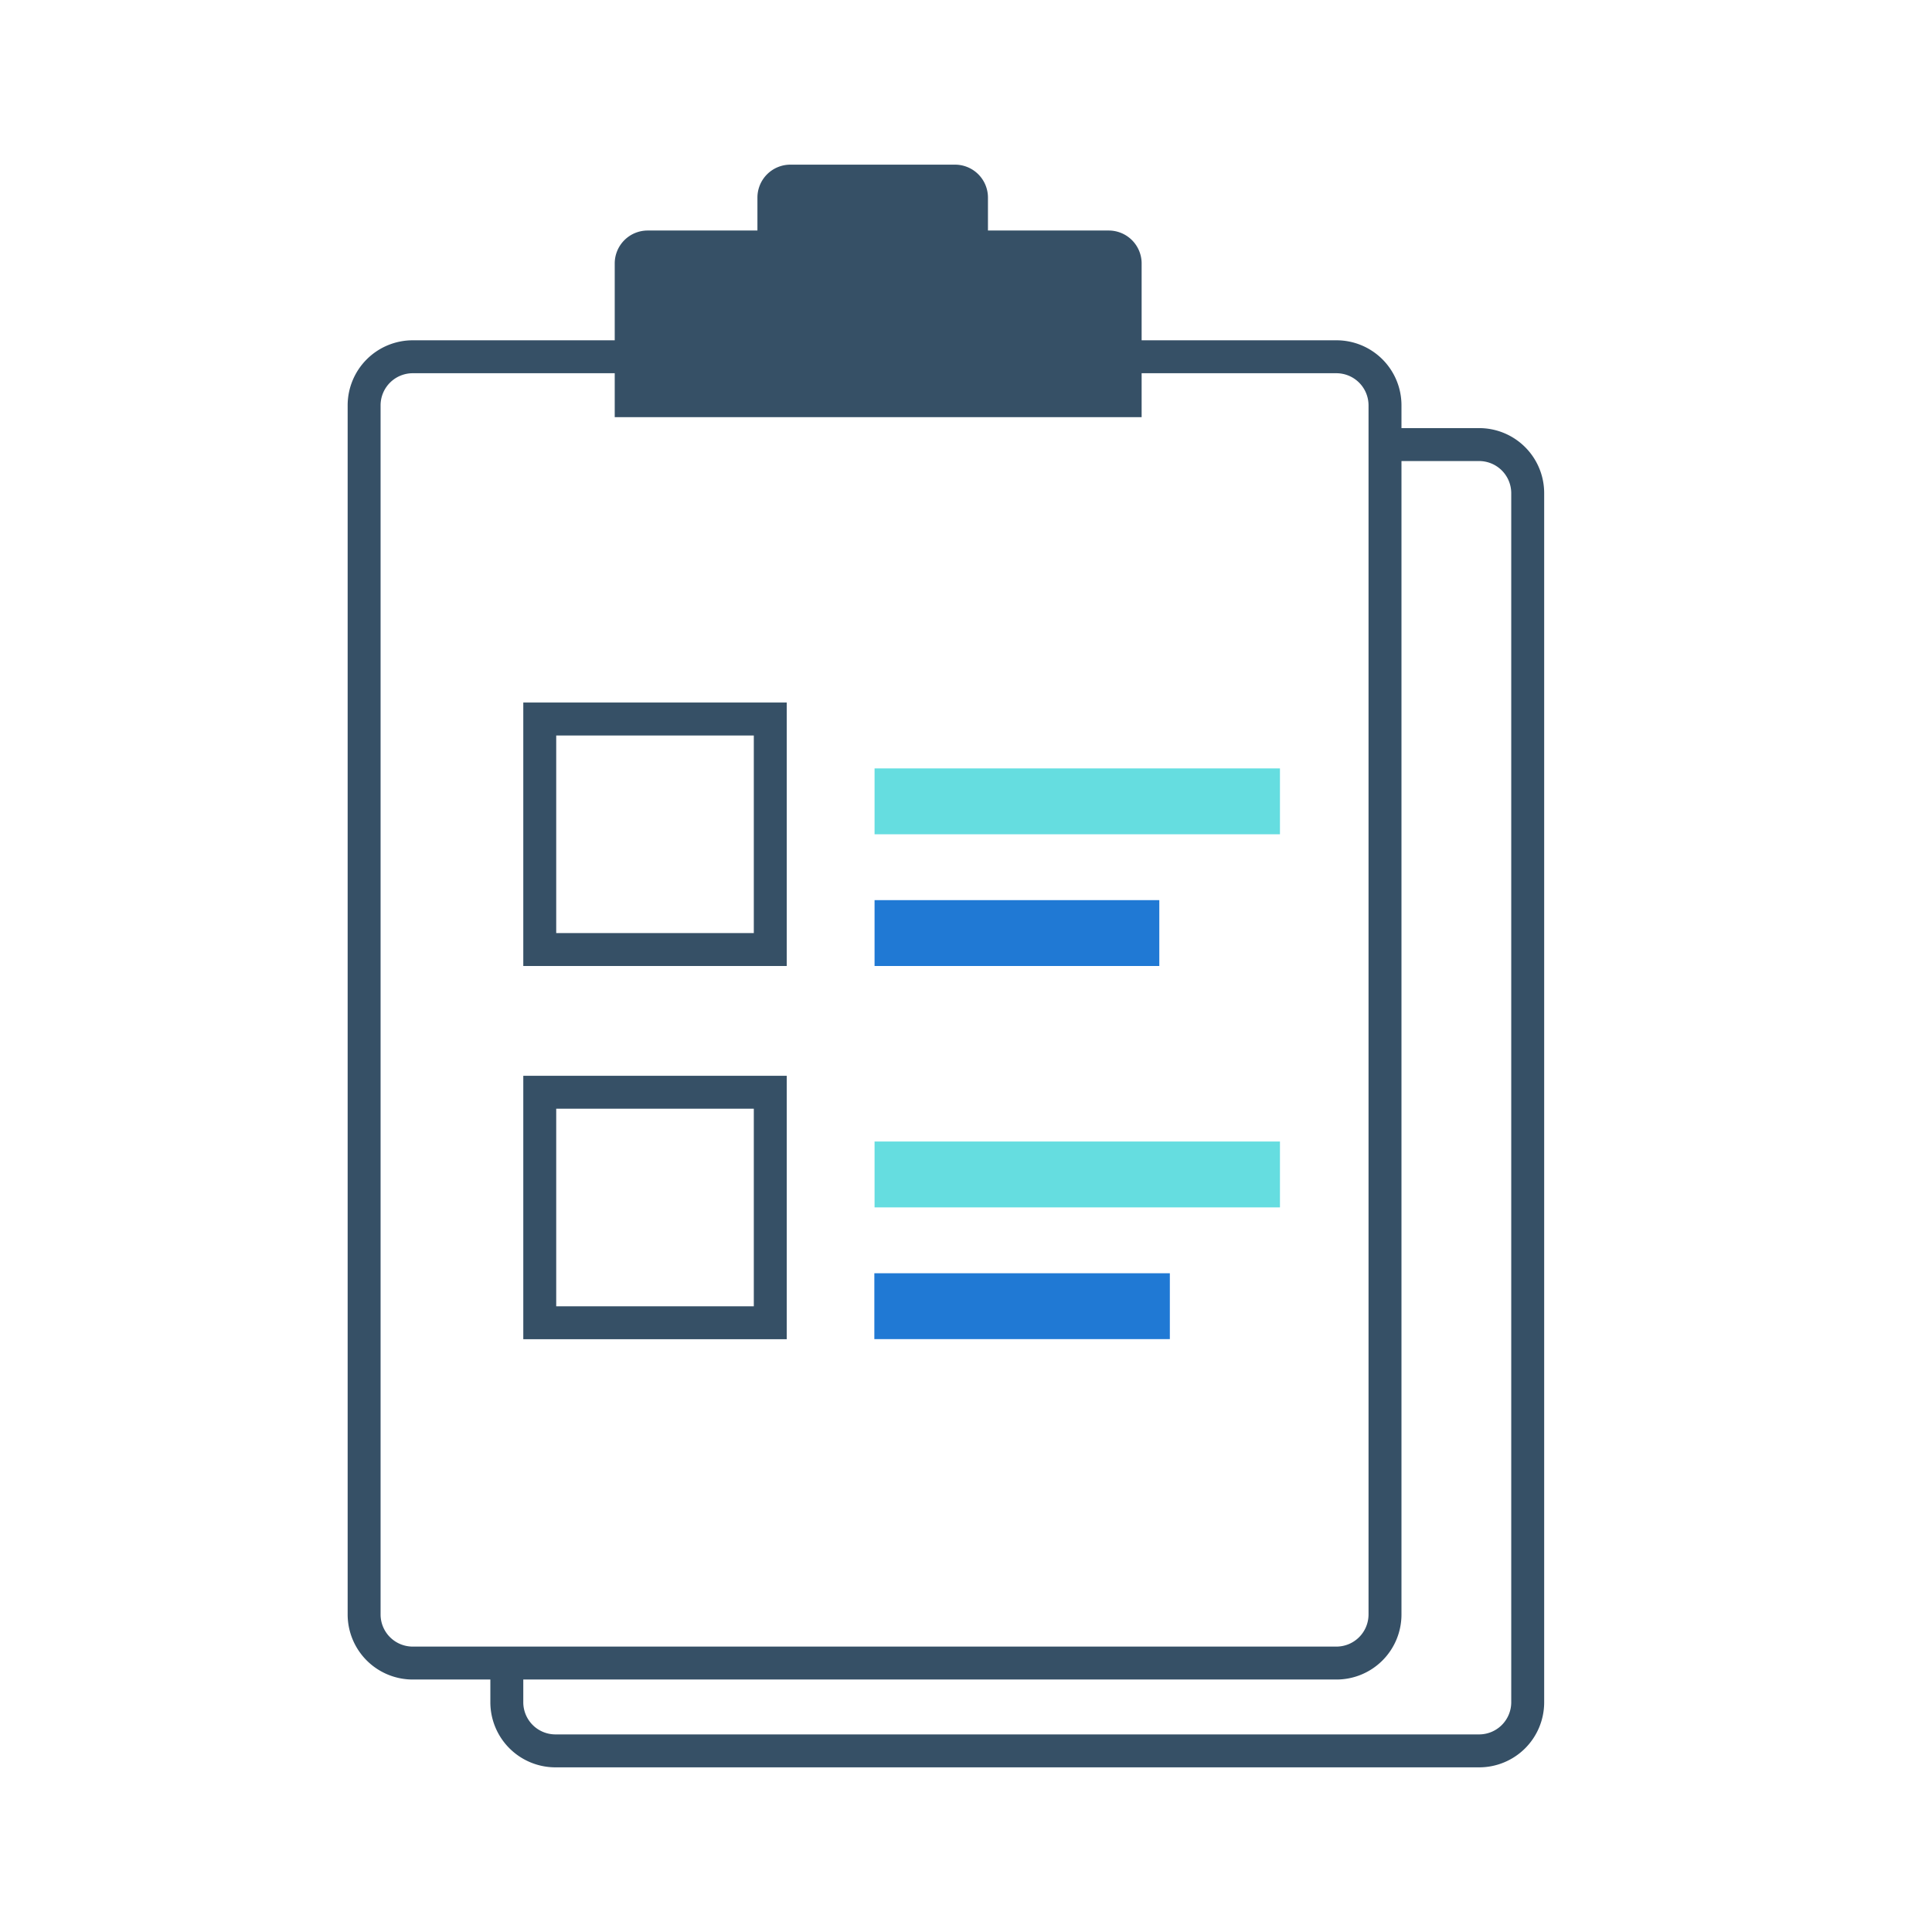 <svg xmlns="http://www.w3.org/2000/svg" viewBox="0 0 176 176"><defs><style>.cls-1{fill:#365066;}.cls-2{fill:#65dde0;}.cls-3{fill:#2079d4;}</style></defs><g id="linguagg_privacy"><path class="cls-1" d="M134.74,39h-7.07V36.92A5.92,5.92,0,0,0,121.74,31H37.61a5.93,5.93,0,0,0-5.94,5.92V147.08A5.93,5.93,0,0,0,37.61,153h7.06v2.08A5.93,5.93,0,0,0,50.61,161h84.13a5.92,5.92,0,0,0,5.93-5.92V44.92A5.92,5.92,0,0,0,134.74,39ZM37.61,150a2.93,2.93,0,0,1-2.94-2.92V36.92A2.93,2.93,0,0,1,37.61,34h84.13a2.93,2.93,0,0,1,2.93,2.92V147.08a2.93,2.93,0,0,1-2.93,2.92Zm100.06,5.08a2.93,2.93,0,0,1-2.93,2.92H50.61a2.93,2.93,0,0,1-2.94-2.92V153h74.07a5.92,5.92,0,0,0,5.93-5.92V42h7.07a2.93,2.93,0,0,1,2.93,2.92Z"/><path class="cls-1" d="M101,21H90V18a3,3,0,0,0-3-3H72a3,3,0,0,0-3,3v3H59a3,3,0,0,0-3,3V38h48V24A3,3,0,0,0,101,21Z"/><path class="cls-1" d="M68.67,67V85h-18V67h18m3-3h-24V88h24V64Z"/><path class="cls-1" d="M68.67,101v18h-18V101h18m3-3h-24v24h24V98Z"/><rect class="cls-2" x="79.67" y="70" width="36.93" height="6"/><rect class="cls-3" x="79.67" y="82" width="25.94" height="6"/><rect class="cls-2" x="79.67" y="103.99" width="36.93" height="6"/><rect class="cls-3" x="79.65" y="115.99" width="26.92" height="6"/></g></svg>